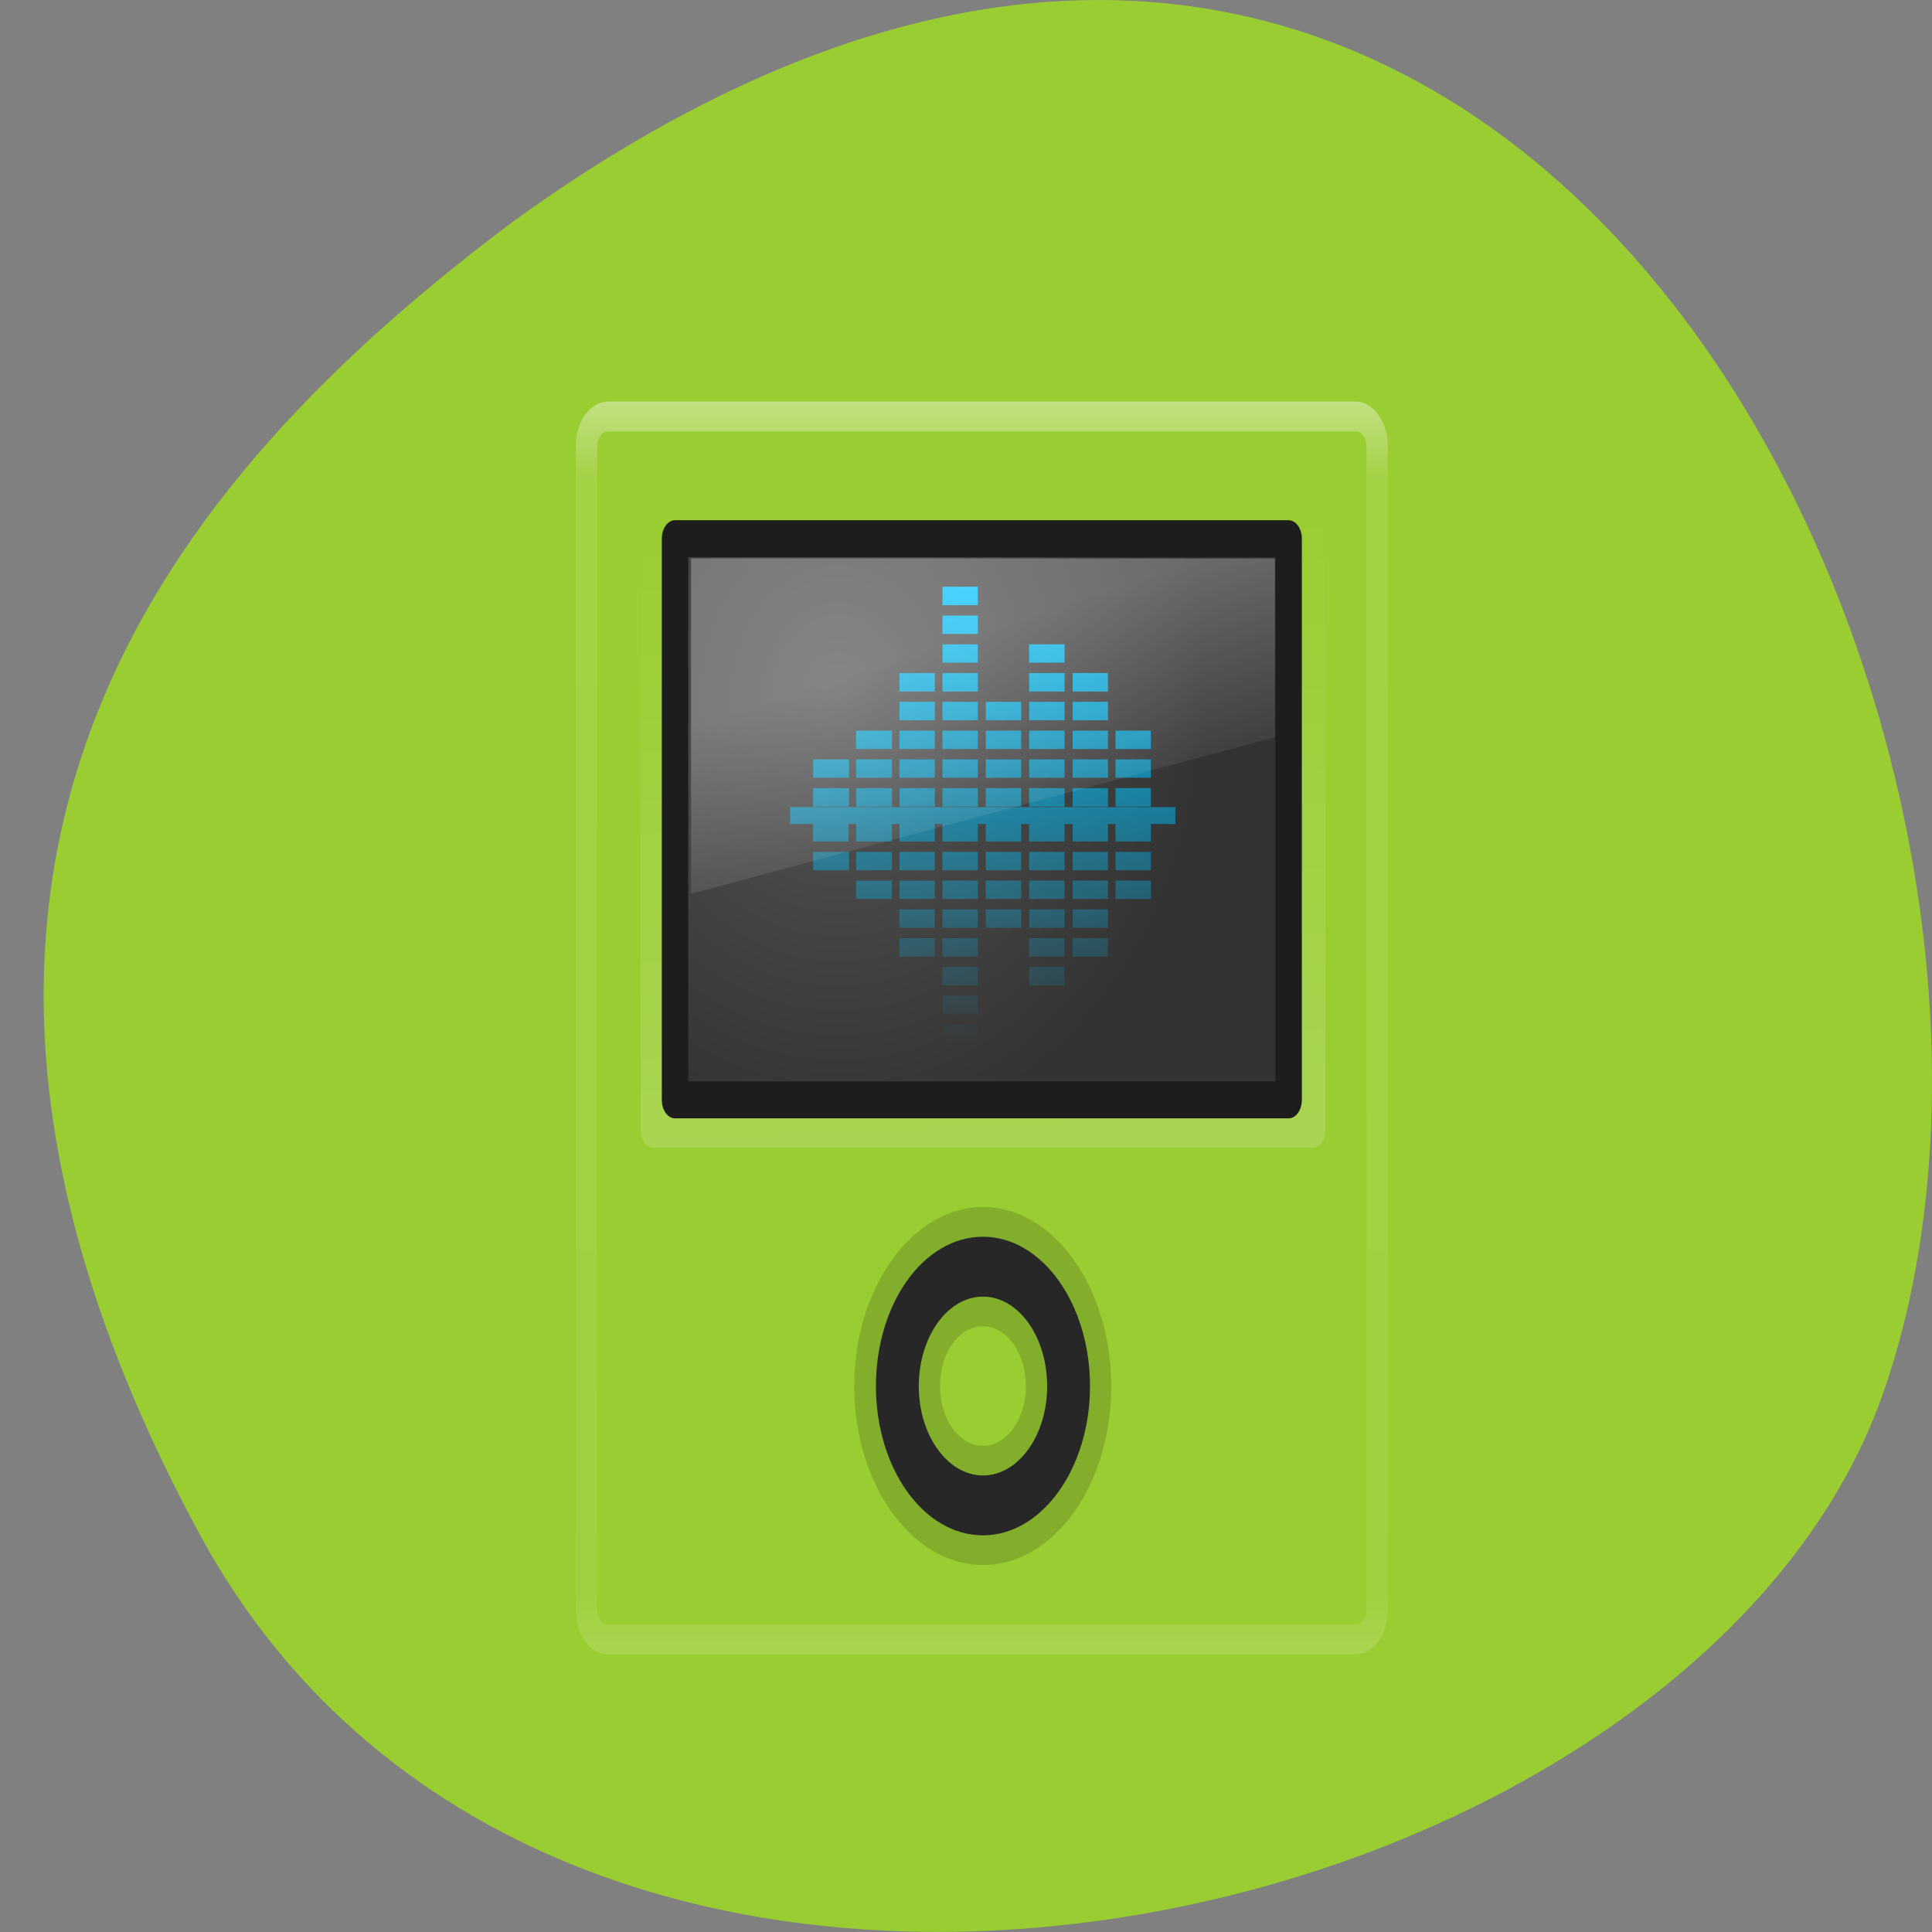 
<svg xmlns="http://www.w3.org/2000/svg" xmlns:xlink="http://www.w3.org/1999/xlink" width="16px" height="16px" viewBox="0 0 16 16" version="1.1">
<rect x="0" y="0" width="16" height="16" fill="#808080" stroke="none"/>
<defs>
<linearGradient id="linear0" gradientUnits="userSpaceOnUse" x1="0" y1="5" x2="0" y2="43" gradientTransform="matrix(1,0,0,1.108,-0,-3.595)">
<stop offset="0" style="stop-color:rgb(100%,100%,100%);stop-opacity:0.4;"/>
<stop offset="0.063" style="stop-color:rgb(100%,100%,100%);stop-opacity:0.094;"/>
<stop offset="0.951" style="stop-color:rgb(100%,100%,100%);stop-opacity:0.063;"/>
<stop offset="1" style="stop-color:rgb(100%,100%,100%);stop-opacity:0.157;"/>
</linearGradient>
<linearGradient id="linear1" gradientUnits="userSpaceOnUse" x1="24.756" y1="26.512" x2="24.1" y2="5.924" gradientTransform="matrix(0.177,0,0,0.247,3.884,2.833)">
<stop offset="0" style="stop-color:rgb(100%,100%,100%);stop-opacity:0.149;"/>
<stop offset="1" style="stop-color:rgb(100%,100%,100%);stop-opacity:0;"/>
</linearGradient>
<radialGradient id="radial0" gradientUnits="userSpaceOnUse" cx="19.06" cy="8.418" fx="19.06" fy="8.418" r="11" gradientTransform="matrix(1.563,0,0,1.359,-12.52,0.394)">
<stop offset="0" style="stop-color:rgb(34.118%,34.118%,34.118%);stop-opacity:1;"/>
<stop offset="1" style="stop-color:rgb(20%,20%,20%);stop-opacity:1;"/>
</radialGradient>
<linearGradient id="linear2" gradientUnits="userSpaceOnUse" x1="29.999" y1="4.348" x2="31.31" y2="59.989" gradientTransform="matrix(0.049,0,0,0.068,6.544,4.553)">
<stop offset="0" style="stop-color:rgb(0%,76.471%,100%);stop-opacity:1;"/>
<stop offset="1" style="stop-color:rgb(0%,76.471%,100%);stop-opacity:0;"/>
</linearGradient>
<linearGradient id="linear3" gradientUnits="userSpaceOnUse" x1="29.999" y1="4.348" x2="31.31" y2="59.989" gradientTransform="matrix(0.049,0,0,0.068,6.544,4.553)">
<stop offset="0" style="stop-color:rgb(0%,76.471%,100%);stop-opacity:1;"/>
<stop offset="1" style="stop-color:rgb(0%,76.471%,100%);stop-opacity:0;"/>
</linearGradient>
<linearGradient id="linear4" gradientUnits="userSpaceOnUse" x1="29.999" y1="4.348" x2="31.31" y2="59.989" gradientTransform="matrix(0.049,0,0,0.068,6.544,4.553)">
<stop offset="0" style="stop-color:rgb(0%,76.471%,100%);stop-opacity:1;"/>
<stop offset="1" style="stop-color:rgb(0%,76.471%,100%);stop-opacity:0;"/>
</linearGradient>
<linearGradient id="linear5" gradientUnits="userSpaceOnUse" x1="29.999" y1="4.348" x2="31.31" y2="59.989" gradientTransform="matrix(0.049,0,0,0.068,6.544,4.553)">
<stop offset="0" style="stop-color:rgb(0%,76.471%,100%);stop-opacity:1;"/>
<stop offset="1" style="stop-color:rgb(0%,76.471%,100%);stop-opacity:0;"/>
</linearGradient>
<linearGradient id="linear6" gradientUnits="userSpaceOnUse" x1="29.999" y1="4.348" x2="31.31" y2="59.989" gradientTransform="matrix(0.049,0,0,0.068,6.544,4.553)">
<stop offset="0" style="stop-color:rgb(0%,76.471%,100%);stop-opacity:1;"/>
<stop offset="1" style="stop-color:rgb(0%,76.471%,100%);stop-opacity:0;"/>
</linearGradient>
<linearGradient id="linear7" gradientUnits="userSpaceOnUse" x1="29.999" y1="4.348" x2="31.31" y2="59.989" gradientTransform="matrix(0.049,0,0,0.068,6.544,4.553)">
<stop offset="0" style="stop-color:rgb(0%,76.471%,100%);stop-opacity:1;"/>
<stop offset="1" style="stop-color:rgb(0%,76.471%,100%);stop-opacity:0;"/>
</linearGradient>
<linearGradient id="linear8" gradientUnits="userSpaceOnUse" x1="29.999" y1="4.348" x2="31.31" y2="59.989" gradientTransform="matrix(0.049,0,0,0.068,6.544,4.553)">
<stop offset="0" style="stop-color:rgb(0%,76.471%,100%);stop-opacity:1;"/>
<stop offset="1" style="stop-color:rgb(0%,76.471%,100%);stop-opacity:0;"/>
</linearGradient>
<linearGradient id="linear9" gradientUnits="userSpaceOnUse" x1="29.999" y1="4.348" x2="31.31" y2="59.989" gradientTransform="matrix(0.049,0,0,0.068,6.544,4.553)">
<stop offset="0" style="stop-color:rgb(0%,76.471%,100%);stop-opacity:1;"/>
<stop offset="1" style="stop-color:rgb(0%,76.471%,100%);stop-opacity:0;"/>
</linearGradient>
<linearGradient id="linear10" gradientUnits="userSpaceOnUse" x1="29.999" y1="4.348" x2="31.31" y2="59.989" gradientTransform="matrix(0.049,0,0,0.068,6.544,4.553)">
<stop offset="0" style="stop-color:rgb(0%,76.471%,100%);stop-opacity:1;"/>
<stop offset="1" style="stop-color:rgb(0%,76.471%,100%);stop-opacity:0;"/>
</linearGradient>
<linearGradient id="linear11" gradientUnits="userSpaceOnUse" x1="29.999" y1="4.348" x2="31.31" y2="59.989" gradientTransform="matrix(0.049,0,0,0.068,6.544,4.553)">
<stop offset="0" style="stop-color:rgb(0%,76.471%,100%);stop-opacity:1;"/>
<stop offset="1" style="stop-color:rgb(0%,76.471%,100%);stop-opacity:0;"/>
</linearGradient>
<linearGradient id="linear12" gradientUnits="userSpaceOnUse" x1="29.999" y1="4.348" x2="31.31" y2="59.989" gradientTransform="matrix(0.049,0,0,0.068,6.544,4.553)">
<stop offset="0" style="stop-color:rgb(0%,76.471%,100%);stop-opacity:1;"/>
<stop offset="1" style="stop-color:rgb(0%,76.471%,100%);stop-opacity:0;"/>
</linearGradient>
<linearGradient id="linear13" gradientUnits="userSpaceOnUse" x1="29.999" y1="4.348" x2="31.31" y2="59.989" gradientTransform="matrix(0.049,0,0,0.068,6.544,4.553)">
<stop offset="0" style="stop-color:rgb(0%,76.471%,100%);stop-opacity:1;"/>
<stop offset="1" style="stop-color:rgb(0%,76.471%,100%);stop-opacity:0;"/>
</linearGradient>
<linearGradient id="linear14" gradientUnits="userSpaceOnUse" x1="29.999" y1="4.348" x2="31.31" y2="59.989" gradientTransform="matrix(0.049,0,0,0.068,6.544,4.553)">
<stop offset="0" style="stop-color:rgb(0%,76.471%,100%);stop-opacity:1;"/>
<stop offset="1" style="stop-color:rgb(0%,76.471%,100%);stop-opacity:0;"/>
</linearGradient>
<linearGradient id="linear15" gradientUnits="userSpaceOnUse" x1="29.999" y1="4.348" x2="31.31" y2="59.989" gradientTransform="matrix(0.049,0,0,0.068,6.544,4.553)">
<stop offset="0" style="stop-color:rgb(0%,76.471%,100%);stop-opacity:1;"/>
<stop offset="1" style="stop-color:rgb(0%,76.471%,100%);stop-opacity:0;"/>
</linearGradient>
<linearGradient id="linear16" gradientUnits="userSpaceOnUse" x1="29.999" y1="4.348" x2="31.31" y2="59.989" gradientTransform="matrix(0.049,0,0,0.068,6.544,4.553)">
<stop offset="0" style="stop-color:rgb(0%,76.471%,100%);stop-opacity:1;"/>
<stop offset="1" style="stop-color:rgb(0%,76.471%,100%);stop-opacity:0;"/>
</linearGradient>
<linearGradient id="linear17" gradientUnits="userSpaceOnUse" x1="29.999" y1="4.348" x2="31.31" y2="59.989" gradientTransform="matrix(0.049,0,0,0.068,6.544,4.553)">
<stop offset="0" style="stop-color:rgb(0%,76.471%,100%);stop-opacity:1;"/>
<stop offset="1" style="stop-color:rgb(0%,76.471%,100%);stop-opacity:0;"/>
</linearGradient>
<linearGradient id="linear18" gradientUnits="userSpaceOnUse" x1="29.999" y1="4.348" x2="31.31" y2="59.989" gradientTransform="matrix(0.049,0,0,0.068,6.544,4.553)">
<stop offset="0" style="stop-color:rgb(0%,76.471%,100%);stop-opacity:1;"/>
<stop offset="1" style="stop-color:rgb(0%,76.471%,100%);stop-opacity:0;"/>
</linearGradient>
<linearGradient id="linear19" gradientUnits="userSpaceOnUse" x1="29.999" y1="4.348" x2="31.31" y2="59.989" gradientTransform="matrix(0.049,0,0,0.068,6.544,4.553)">
<stop offset="0" style="stop-color:rgb(0%,76.471%,100%);stop-opacity:1;"/>
<stop offset="1" style="stop-color:rgb(0%,76.471%,100%);stop-opacity:0;"/>
</linearGradient>
<linearGradient id="linear20" gradientUnits="userSpaceOnUse" x1="29.999" y1="4.348" x2="31.31" y2="59.989" gradientTransform="matrix(0.049,0,0,0.068,6.544,4.553)">
<stop offset="0" style="stop-color:rgb(0%,76.471%,100%);stop-opacity:1;"/>
<stop offset="1" style="stop-color:rgb(0%,76.471%,100%);stop-opacity:0;"/>
</linearGradient>
<linearGradient id="linear21" gradientUnits="userSpaceOnUse" x1="29.999" y1="4.348" x2="31.31" y2="59.989" gradientTransform="matrix(0.049,0,0,0.068,6.544,4.553)">
<stop offset="0" style="stop-color:rgb(0%,76.471%,100%);stop-opacity:1;"/>
<stop offset="1" style="stop-color:rgb(0%,76.471%,100%);stop-opacity:0;"/>
</linearGradient>
<linearGradient id="linear22" gradientUnits="userSpaceOnUse" x1="29.999" y1="4.348" x2="31.31" y2="59.989" gradientTransform="matrix(0.049,0,0,0.068,6.544,4.553)">
<stop offset="0" style="stop-color:rgb(0%,76.471%,100%);stop-opacity:1;"/>
<stop offset="1" style="stop-color:rgb(0%,76.471%,100%);stop-opacity:0;"/>
</linearGradient>
<linearGradient id="linear23" gradientUnits="userSpaceOnUse" x1="29.999" y1="4.348" x2="31.31" y2="59.989" gradientTransform="matrix(0.049,0,0,0.068,6.544,4.553)">
<stop offset="0" style="stop-color:rgb(0%,76.471%,100%);stop-opacity:1;"/>
<stop offset="1" style="stop-color:rgb(0%,76.471%,100%);stop-opacity:0;"/>
</linearGradient>
<linearGradient id="linear24" gradientUnits="userSpaceOnUse" x1="29.999" y1="4.348" x2="31.31" y2="59.989" gradientTransform="matrix(0.049,0,0,0.068,6.544,4.553)">
<stop offset="0" style="stop-color:rgb(0%,76.471%,100%);stop-opacity:1;"/>
<stop offset="1" style="stop-color:rgb(0%,76.471%,100%);stop-opacity:0;"/>
</linearGradient>
<linearGradient id="linear25" gradientUnits="userSpaceOnUse" x1="29.999" y1="4.348" x2="31.31" y2="59.989" gradientTransform="matrix(0.049,0,0,0.068,6.544,4.553)">
<stop offset="0" style="stop-color:rgb(0%,76.471%,100%);stop-opacity:1;"/>
<stop offset="1" style="stop-color:rgb(0%,76.471%,100%);stop-opacity:0;"/>
</linearGradient>
<linearGradient id="linear26" gradientUnits="userSpaceOnUse" x1="29.999" y1="4.348" x2="31.31" y2="59.989" gradientTransform="matrix(0.049,0,0,0.068,6.544,4.553)">
<stop offset="0" style="stop-color:rgb(0%,76.471%,100%);stop-opacity:1;"/>
<stop offset="1" style="stop-color:rgb(0%,76.471%,100%);stop-opacity:0;"/>
</linearGradient>
<linearGradient id="linear27" gradientUnits="userSpaceOnUse" x1="29.999" y1="4.348" x2="31.31" y2="59.989" gradientTransform="matrix(0.049,0,0,0.068,6.544,4.553)">
<stop offset="0" style="stop-color:rgb(0%,76.471%,100%);stop-opacity:1;"/>
<stop offset="1" style="stop-color:rgb(0%,76.471%,100%);stop-opacity:0;"/>
</linearGradient>
<linearGradient id="linear28" gradientUnits="userSpaceOnUse" x1="29.999" y1="4.348" x2="31.31" y2="59.989" gradientTransform="matrix(0.049,0,0,0.068,6.544,4.553)">
<stop offset="0" style="stop-color:rgb(0%,76.471%,100%);stop-opacity:1;"/>
<stop offset="1" style="stop-color:rgb(0%,76.471%,100%);stop-opacity:0;"/>
</linearGradient>
<linearGradient id="linear29" gradientUnits="userSpaceOnUse" x1="29.999" y1="4.348" x2="31.31" y2="59.989" gradientTransform="matrix(0.049,0,0,0.068,6.544,4.553)">
<stop offset="0" style="stop-color:rgb(0%,76.471%,100%);stop-opacity:1;"/>
<stop offset="1" style="stop-color:rgb(0%,76.471%,100%);stop-opacity:0;"/>
</linearGradient>
<linearGradient id="linear30" gradientUnits="userSpaceOnUse" x1="29.999" y1="4.348" x2="31.31" y2="59.989" gradientTransform="matrix(0.049,0,0,0.068,6.544,4.553)">
<stop offset="0" style="stop-color:rgb(0%,76.471%,100%);stop-opacity:1;"/>
<stop offset="1" style="stop-color:rgb(0%,76.471%,100%);stop-opacity:0;"/>
</linearGradient>
<linearGradient id="linear31" gradientUnits="userSpaceOnUse" x1="29.999" y1="4.348" x2="31.31" y2="59.989" gradientTransform="matrix(0.049,0,0,0.068,6.544,4.553)">
<stop offset="0" style="stop-color:rgb(0%,76.471%,100%);stop-opacity:1;"/>
<stop offset="1" style="stop-color:rgb(0%,76.471%,100%);stop-opacity:0;"/>
</linearGradient>
<linearGradient id="linear32" gradientUnits="userSpaceOnUse" x1="29.999" y1="4.348" x2="31.31" y2="59.989" gradientTransform="matrix(0.049,0,0,0.068,6.544,4.553)">
<stop offset="0" style="stop-color:rgb(0%,76.471%,100%);stop-opacity:1;"/>
<stop offset="1" style="stop-color:rgb(0%,76.471%,100%);stop-opacity:0;"/>
</linearGradient>
<linearGradient id="linear33" gradientUnits="userSpaceOnUse" x1="29.999" y1="4.348" x2="31.31" y2="59.989" gradientTransform="matrix(0.049,0,0,0.068,6.544,4.553)">
<stop offset="0" style="stop-color:rgb(0%,76.471%,100%);stop-opacity:1;"/>
<stop offset="1" style="stop-color:rgb(0%,76.471%,100%);stop-opacity:0;"/>
</linearGradient>
<linearGradient id="linear34" gradientUnits="userSpaceOnUse" x1="29.999" y1="4.348" x2="31.31" y2="59.989" gradientTransform="matrix(0.049,0,0,0.068,6.544,4.553)">
<stop offset="0" style="stop-color:rgb(0%,76.471%,100%);stop-opacity:1;"/>
<stop offset="1" style="stop-color:rgb(0%,76.471%,100%);stop-opacity:0;"/>
</linearGradient>
<linearGradient id="linear35" gradientUnits="userSpaceOnUse" x1="29.999" y1="4.348" x2="31.31" y2="59.989" gradientTransform="matrix(0.049,0,0,0.068,6.544,4.553)">
<stop offset="0" style="stop-color:rgb(0%,76.471%,100%);stop-opacity:1;"/>
<stop offset="1" style="stop-color:rgb(0%,76.471%,100%);stop-opacity:0;"/>
</linearGradient>
<linearGradient id="linear36" gradientUnits="userSpaceOnUse" x1="29.999" y1="4.348" x2="31.31" y2="59.989" gradientTransform="matrix(0.049,0,0,0.068,6.544,4.553)">
<stop offset="0" style="stop-color:rgb(0%,76.471%,100%);stop-opacity:1;"/>
<stop offset="1" style="stop-color:rgb(0%,76.471%,100%);stop-opacity:0;"/>
</linearGradient>
<linearGradient id="linear37" gradientUnits="userSpaceOnUse" x1="29.999" y1="4.348" x2="31.31" y2="59.989" gradientTransform="matrix(0.049,0,0,0.068,6.544,4.553)">
<stop offset="0" style="stop-color:rgb(0%,76.471%,100%);stop-opacity:1;"/>
<stop offset="1" style="stop-color:rgb(0%,76.471%,100%);stop-opacity:0;"/>
</linearGradient>
<linearGradient id="linear38" gradientUnits="userSpaceOnUse" x1="29.999" y1="4.348" x2="31.31" y2="59.989" gradientTransform="matrix(0.049,0,0,0.068,6.544,4.553)">
<stop offset="0" style="stop-color:rgb(0%,76.471%,100%);stop-opacity:1;"/>
<stop offset="1" style="stop-color:rgb(0%,76.471%,100%);stop-opacity:0;"/>
</linearGradient>
<linearGradient id="linear39" gradientUnits="userSpaceOnUse" x1="29.999" y1="4.348" x2="31.31" y2="59.989" gradientTransform="matrix(0.049,0,0,0.068,6.544,4.553)">
<stop offset="0" style="stop-color:rgb(0%,76.471%,100%);stop-opacity:1;"/>
<stop offset="1" style="stop-color:rgb(0%,76.471%,100%);stop-opacity:0;"/>
</linearGradient>
<linearGradient id="linear40" gradientUnits="userSpaceOnUse" x1="29.999" y1="4.348" x2="31.31" y2="59.989" gradientTransform="matrix(0.049,0,0,0.068,6.544,4.553)">
<stop offset="0" style="stop-color:rgb(0%,76.471%,100%);stop-opacity:1;"/>
<stop offset="1" style="stop-color:rgb(0%,76.471%,100%);stop-opacity:0;"/>
</linearGradient>
<linearGradient id="linear41" gradientUnits="userSpaceOnUse" x1="29.999" y1="4.348" x2="31.31" y2="59.989" gradientTransform="matrix(0.049,0,0,0.068,6.544,4.553)">
<stop offset="0" style="stop-color:rgb(0%,76.471%,100%);stop-opacity:1;"/>
<stop offset="1" style="stop-color:rgb(0%,76.471%,100%);stop-opacity:0;"/>
</linearGradient>
<linearGradient id="linear42" gradientUnits="userSpaceOnUse" x1="29.999" y1="4.348" x2="31.31" y2="59.989" gradientTransform="matrix(0.049,0,0,0.068,6.544,4.553)">
<stop offset="0" style="stop-color:rgb(0%,76.471%,100%);stop-opacity:1;"/>
<stop offset="1" style="stop-color:rgb(0%,76.471%,100%);stop-opacity:0;"/>
</linearGradient>
<linearGradient id="linear43" gradientUnits="userSpaceOnUse" x1="29.999" y1="4.348" x2="31.31" y2="59.989" gradientTransform="matrix(0.049,0,0,0.068,6.544,4.553)">
<stop offset="0" style="stop-color:rgb(0%,76.471%,100%);stop-opacity:1;"/>
<stop offset="1" style="stop-color:rgb(0%,76.471%,100%);stop-opacity:0;"/>
</linearGradient>
<linearGradient id="linear44" gradientUnits="userSpaceOnUse" x1="29.999" y1="4.348" x2="31.31" y2="59.989" gradientTransform="matrix(0.049,0,0,0.068,6.544,4.553)">
<stop offset="0" style="stop-color:rgb(0%,76.471%,100%);stop-opacity:1;"/>
<stop offset="1" style="stop-color:rgb(0%,76.471%,100%);stop-opacity:0;"/>
</linearGradient>
<linearGradient id="linear45" gradientUnits="userSpaceOnUse" x1="29.999" y1="4.348" x2="31.31" y2="59.989" gradientTransform="matrix(0.049,0,0,0.068,6.544,4.553)">
<stop offset="0" style="stop-color:rgb(0%,76.471%,100%);stop-opacity:1;"/>
<stop offset="1" style="stop-color:rgb(0%,76.471%,100%);stop-opacity:0;"/>
</linearGradient>
<linearGradient id="linear46" gradientUnits="userSpaceOnUse" x1="29.999" y1="4.348" x2="31.31" y2="59.989" gradientTransform="matrix(0.049,0,0,0.068,6.544,4.553)">
<stop offset="0" style="stop-color:rgb(0%,76.471%,100%);stop-opacity:1;"/>
<stop offset="1" style="stop-color:rgb(0%,76.471%,100%);stop-opacity:0;"/>
</linearGradient>
<linearGradient id="linear47" gradientUnits="userSpaceOnUse" x1="29.999" y1="4.348" x2="31.31" y2="59.989" gradientTransform="matrix(0.049,0,0,0.068,6.544,4.553)">
<stop offset="0" style="stop-color:rgb(0%,76.471%,100%);stop-opacity:1;"/>
<stop offset="1" style="stop-color:rgb(0%,76.471%,100%);stop-opacity:0;"/>
</linearGradient>
<linearGradient id="linear48" gradientUnits="userSpaceOnUse" x1="29.999" y1="4.348" x2="31.31" y2="59.989" gradientTransform="matrix(0.049,0,0,0.068,6.544,4.553)">
<stop offset="0" style="stop-color:rgb(0%,76.471%,100%);stop-opacity:1;"/>
<stop offset="1" style="stop-color:rgb(0%,76.471%,100%);stop-opacity:0;"/>
</linearGradient>
<linearGradient id="linear49" gradientUnits="userSpaceOnUse" x1="29.999" y1="4.348" x2="31.31" y2="59.989" gradientTransform="matrix(0.049,0,0,0.068,6.544,4.553)">
<stop offset="0" style="stop-color:rgb(0%,76.471%,100%);stop-opacity:1;"/>
<stop offset="1" style="stop-color:rgb(0%,76.471%,100%);stop-opacity:0;"/>
</linearGradient>
<linearGradient id="linear50" gradientUnits="userSpaceOnUse" x1="29.999" y1="4.348" x2="31.31" y2="59.989" gradientTransform="matrix(0.049,0,0,0.068,6.544,4.553)">
<stop offset="0" style="stop-color:rgb(0%,76.471%,100%);stop-opacity:1;"/>
<stop offset="1" style="stop-color:rgb(0%,76.471%,100%);stop-opacity:0;"/>
</linearGradient>
<linearGradient id="linear51" gradientUnits="userSpaceOnUse" x1="29.999" y1="4.348" x2="31.31" y2="59.989" gradientTransform="matrix(0.049,0,0,0.068,6.544,4.553)">
<stop offset="0" style="stop-color:rgb(0%,76.471%,100%);stop-opacity:1;"/>
<stop offset="1" style="stop-color:rgb(0%,76.471%,100%);stop-opacity:0;"/>
</linearGradient>
<linearGradient id="linear52" gradientUnits="userSpaceOnUse" x1="29.999" y1="4.348" x2="31.31" y2="59.989" gradientTransform="matrix(0.049,0,0,0.068,6.544,4.553)">
<stop offset="0" style="stop-color:rgb(0%,76.471%,100%);stop-opacity:1;"/>
<stop offset="1" style="stop-color:rgb(0%,76.471%,100%);stop-opacity:0;"/>
</linearGradient>
<linearGradient id="linear53" gradientUnits="userSpaceOnUse" x1="29.999" y1="4.348" x2="31.31" y2="59.989" gradientTransform="matrix(0.049,0,0,0.068,6.544,4.553)">
<stop offset="0" style="stop-color:rgb(0%,76.471%,100%);stop-opacity:1;"/>
<stop offset="1" style="stop-color:rgb(0%,76.471%,100%);stop-opacity:0;"/>
</linearGradient>
<linearGradient id="linear54" gradientUnits="userSpaceOnUse" x1="29.999" y1="4.348" x2="31.31" y2="59.989" gradientTransform="matrix(0.049,0,0,0.068,6.544,4.553)">
<stop offset="0" style="stop-color:rgb(0%,76.471%,100%);stop-opacity:1;"/>
<stop offset="1" style="stop-color:rgb(0%,76.471%,100%);stop-opacity:0;"/>
</linearGradient>
<linearGradient id="linear55" gradientUnits="userSpaceOnUse" x1="29.999" y1="4.348" x2="31.31" y2="59.989" gradientTransform="matrix(0.049,0,0,0.068,6.544,4.553)">
<stop offset="0" style="stop-color:rgb(0%,76.471%,100%);stop-opacity:1;"/>
<stop offset="1" style="stop-color:rgb(0%,76.471%,100%);stop-opacity:0;"/>
</linearGradient>
<linearGradient id="linear56" gradientUnits="userSpaceOnUse" x1="29.999" y1="4.348" x2="31.31" y2="59.989" gradientTransform="matrix(0.049,0,0,0.068,6.544,4.553)">
<stop offset="0" style="stop-color:rgb(0%,76.471%,100%);stop-opacity:1;"/>
<stop offset="1" style="stop-color:rgb(0%,76.471%,100%);stop-opacity:0;"/>
</linearGradient>
<linearGradient id="linear57" gradientUnits="userSpaceOnUse" x1="29.999" y1="4.348" x2="31.31" y2="59.989" gradientTransform="matrix(0.049,0,0,0.068,6.544,4.553)">
<stop offset="0" style="stop-color:rgb(0%,76.471%,100%);stop-opacity:1;"/>
<stop offset="1" style="stop-color:rgb(0%,76.471%,100%);stop-opacity:0;"/>
</linearGradient>
<linearGradient id="linear58" gradientUnits="userSpaceOnUse" x1="29.999" y1="4.348" x2="31.31" y2="59.989" gradientTransform="matrix(0.049,0,0,0.068,6.544,4.553)">
<stop offset="0" style="stop-color:rgb(0%,76.471%,100%);stop-opacity:1;"/>
<stop offset="1" style="stop-color:rgb(0%,76.471%,100%);stop-opacity:0;"/>
</linearGradient>
<linearGradient id="linear59" gradientUnits="userSpaceOnUse" x1="29.999" y1="4.348" x2="31.31" y2="59.989" gradientTransform="matrix(0.049,0,0,0.068,6.544,4.553)">
<stop offset="0" style="stop-color:rgb(0%,76.471%,100%);stop-opacity:1;"/>
<stop offset="1" style="stop-color:rgb(0%,76.471%,100%);stop-opacity:0;"/>
</linearGradient>
<linearGradient id="linear60" gradientUnits="userSpaceOnUse" x1="29.999" y1="4.348" x2="31.31" y2="59.989" gradientTransform="matrix(0.049,0,0,0.068,6.544,4.553)">
<stop offset="0" style="stop-color:rgb(0%,76.471%,100%);stop-opacity:1;"/>
<stop offset="1" style="stop-color:rgb(0%,76.471%,100%);stop-opacity:0;"/>
</linearGradient>
<linearGradient id="linear61" gradientUnits="userSpaceOnUse" x1="29.999" y1="4.348" x2="31.31" y2="59.989" gradientTransform="matrix(0.049,0,0,0.068,6.544,4.553)">
<stop offset="0" style="stop-color:rgb(0%,76.471%,100%);stop-opacity:1;"/>
<stop offset="1" style="stop-color:rgb(0%,76.471%,100%);stop-opacity:0;"/>
</linearGradient>
<linearGradient id="linear62" gradientUnits="userSpaceOnUse" x1="29.999" y1="4.348" x2="31.31" y2="59.989" gradientTransform="matrix(0.049,0,0,0.068,6.544,4.553)">
<stop offset="0" style="stop-color:rgb(0%,76.471%,100%);stop-opacity:1;"/>
<stop offset="1" style="stop-color:rgb(0%,76.471%,100%);stop-opacity:0;"/>
</linearGradient>
<linearGradient id="linear63" gradientUnits="userSpaceOnUse" x1="29.999" y1="4.348" x2="31.31" y2="59.989" gradientTransform="matrix(0.049,0,0,0.068,6.544,4.553)">
<stop offset="0" style="stop-color:rgb(0%,76.471%,100%);stop-opacity:1;"/>
<stop offset="1" style="stop-color:rgb(0%,76.471%,100%);stop-opacity:0;"/>
</linearGradient>
<linearGradient id="linear64" gradientUnits="userSpaceOnUse" x1="29.999" y1="4.348" x2="31.31" y2="59.989" gradientTransform="matrix(0.049,0,0,0.068,6.544,4.553)">
<stop offset="0" style="stop-color:rgb(0%,76.471%,100%);stop-opacity:1;"/>
<stop offset="1" style="stop-color:rgb(0%,76.471%,100%);stop-opacity:0;"/>
</linearGradient>
<linearGradient id="linear65" gradientUnits="userSpaceOnUse" x1="29.999" y1="4.348" x2="31.31" y2="59.989" gradientTransform="matrix(0.049,0,0,0.068,6.544,4.553)">
<stop offset="0" style="stop-color:rgb(0%,76.471%,100%);stop-opacity:1;"/>
<stop offset="1" style="stop-color:rgb(0%,76.471%,100%);stop-opacity:0;"/>
</linearGradient>
<linearGradient id="linear66" gradientUnits="userSpaceOnUse" x1="29.999" y1="4.348" x2="31.31" y2="59.989" gradientTransform="matrix(0.049,0,0,0.068,6.544,4.553)">
<stop offset="0" style="stop-color:rgb(0%,76.471%,100%);stop-opacity:1;"/>
<stop offset="1" style="stop-color:rgb(0%,76.471%,100%);stop-opacity:0;"/>
</linearGradient>
<linearGradient id="linear67" gradientUnits="userSpaceOnUse" x1="12.938" y1="8.438" x2="15.25" y2="19.813" gradientTransform="matrix(0.115,0,0,0.185,5.377,4.068)">
<stop offset="0" style="stop-color:rgb(100%,100%,100%);stop-opacity:0.275;"/>
<stop offset="1" style="stop-color:rgb(100%,100%,100%);stop-opacity:0;"/>
</linearGradient>
</defs>
<g id="surface1">
<path style=" stroke:none;fill-rule:nonzero;fill:rgb(60.392%,80.392%,19.608%);fill-opacity:1;" d="M 1.652 12.703 C 4.645 18.234 14.012 16.086 15.598 11.531 C 17.484 6.105 12.57 -4.199 4.242 1.84 C 1.438 3.945 -1.34 7.172 1.652 12.703 Z M 1.652 12.703 "/>
<path style="fill:none;stroke-width:1;stroke-linecap:round;stroke-linejoin:round;stroke:url(#linear0);stroke-miterlimit:4;" d="M 6.49 2.496 L 41.498 2.496 C 42.049 2.496 42.49 2.955 42.49 3.492 L 42.49 42.5 C 42.49 43.053 42.049 43.496 41.498 43.496 L 6.49 43.496 C 5.94 43.496 5.499 43.053 5.499 42.5 L 5.499 3.492 C 5.499 2.955 5.94 2.496 6.49 2.496 Z M 6.49 2.496 " transform="matrix(0.177,0,0,0.247,3.884,2.833)"/>
<path style=" stroke:none;fill-rule:nonzero;fill:rgb(0%,0%,0%);fill-opacity:0.149;" d="M 8.141 9.996 C 7.555 9.996 7.074 10.664 7.074 11.48 C 7.074 12.297 7.555 12.961 8.141 12.961 C 8.727 12.961 9.203 12.297 9.203 11.48 C 9.203 10.664 8.727 9.996 8.141 9.996 Z M 8.141 10.492 C 8.535 10.492 8.848 10.93 8.848 11.48 C 8.848 12.027 8.535 12.469 8.141 12.469 C 7.746 12.469 7.43 12.027 7.43 11.48 C 7.43 10.93 7.746 10.492 8.141 10.492 Z M 8.141 10.492 C 7.75 10.492 7.43 10.938 7.43 11.48 C 7.43 12.023 7.75 12.469 8.141 12.469 C 8.527 12.469 8.848 12.023 8.848 11.48 C 8.848 10.938 8.527 10.492 8.141 10.492 Z M 8.141 10.984 C 8.336 10.984 8.496 11.203 8.496 11.48 C 8.496 11.754 8.336 11.973 8.141 11.973 C 7.941 11.973 7.785 11.754 7.785 11.48 C 7.785 11.203 7.941 10.984 8.141 10.984 Z M 8.141 10.984 "/>
<path style=" stroke:none;fill-rule:evenodd;fill:url(#linear1);" d="M 5.41 4.316 L 10.871 4.316 C 10.93 4.316 10.977 4.383 10.977 4.465 L 10.977 9.355 C 10.977 9.438 10.93 9.504 10.871 9.504 L 5.41 9.504 C 5.352 9.504 5.305 9.438 5.305 9.355 L 5.305 4.465 C 5.305 4.383 5.352 4.316 5.41 4.316 Z M 5.41 4.316 "/>
<path style="fill-rule:evenodd;fill:url(#radial0);stroke-width:1.239;stroke-linecap:round;stroke-linejoin:round;stroke:rgb(11.373%,11.373%,11.373%);stroke-opacity:1;stroke-miterlimit:3.429;" d="M 9.641 6.592 L 38.348 6.592 L 38.348 25.408 L 9.641 25.408 Z M 9.641 6.592 " transform="matrix(0.177,0,0,0.247,3.884,2.833)"/>
<path style=" stroke:none;fill-rule:nonzero;fill:url(#linear2);" d="M 8.523 5.336 L 8.816 5.336 L 8.816 5.488 L 8.523 5.488 Z M 8.523 5.336 "/>
<path style=" stroke:none;fill-rule:nonzero;fill:url(#linear3);" d="M 8.523 5.574 L 8.816 5.574 L 8.816 5.727 L 8.523 5.727 Z M 8.523 5.574 "/>
<path style=" stroke:none;fill-rule:nonzero;fill:url(#linear4);" d="M 8.523 5.812 L 8.816 5.812 L 8.816 5.965 L 8.523 5.965 Z M 8.523 5.812 "/>
<path style=" stroke:none;fill-rule:nonzero;fill:url(#linear5);" d="M 8.523 6.051 L 8.816 6.051 L 8.816 6.203 L 8.523 6.203 Z M 8.523 6.051 "/>
<path style=" stroke:none;fill-rule:nonzero;fill:url(#linear6);" d="M 8.523 6.289 L 8.816 6.289 L 8.816 6.441 L 8.523 6.441 Z M 8.523 6.289 "/>
<path style=" stroke:none;fill-rule:nonzero;fill:url(#linear7);" d="M 8.523 6.527 L 8.816 6.527 L 8.816 6.68 L 8.523 6.68 Z M 8.523 6.527 "/>
<path style=" stroke:none;fill-rule:nonzero;fill:url(#linear8);" d="M 8.883 5.574 L 9.176 5.574 L 9.176 5.727 L 8.883 5.727 Z M 8.883 5.574 "/>
<path style=" stroke:none;fill-rule:nonzero;fill:url(#linear9);" d="M 8.883 5.812 L 9.176 5.812 L 9.176 5.965 L 8.883 5.965 Z M 8.883 5.812 "/>
<path style=" stroke:none;fill-rule:nonzero;fill:url(#linear10);" d="M 8.883 6.051 L 9.176 6.051 L 9.176 6.203 L 8.883 6.203 Z M 8.883 6.051 "/>
<path style=" stroke:none;fill-rule:nonzero;fill:url(#linear11);" d="M 8.883 6.289 L 9.176 6.289 L 9.176 6.441 L 8.883 6.441 Z M 8.883 6.289 "/>
<path style=" stroke:none;fill-rule:nonzero;fill:url(#linear12);" d="M 8.883 6.527 L 9.176 6.527 L 9.176 6.68 L 8.883 6.68 Z M 8.883 6.527 "/>
<path style=" stroke:none;fill-rule:nonzero;fill:url(#linear13);" d="M 9.238 6.051 L 9.531 6.051 L 9.531 6.203 L 9.238 6.203 Z M 9.238 6.051 "/>
<path style=" stroke:none;fill-rule:nonzero;fill:url(#linear14);" d="M 9.238 6.289 L 9.531 6.289 L 9.531 6.441 L 9.238 6.441 Z M 9.238 6.289 "/>
<path style=" stroke:none;fill-rule:nonzero;fill:url(#linear15);" d="M 9.238 6.527 L 9.531 6.527 L 9.531 6.68 L 9.238 6.68 Z M 9.238 6.527 "/>
<path style=" stroke:none;fill-rule:nonzero;fill:url(#linear16);" d="M 8.164 5.812 L 8.457 5.812 L 8.457 5.965 L 8.164 5.965 Z M 8.164 5.812 "/>
<path style=" stroke:none;fill-rule:nonzero;fill:url(#linear17);" d="M 8.164 6.051 L 8.457 6.051 L 8.457 6.203 L 8.164 6.203 Z M 8.164 6.051 "/>
<path style=" stroke:none;fill-rule:nonzero;fill:url(#linear18);" d="M 8.164 6.289 L 8.457 6.289 L 8.457 6.441 L 8.164 6.441 Z M 8.164 6.289 "/>
<path style=" stroke:none;fill-rule:nonzero;fill:url(#linear19);" d="M 8.164 6.527 L 8.457 6.527 L 8.457 6.68 L 8.164 6.68 Z M 8.164 6.527 "/>
<path style=" stroke:none;fill-rule:nonzero;fill:url(#linear20);" d="M 7.805 4.859 L 8.098 4.859 L 8.098 5.012 L 7.805 5.012 Z M 7.805 4.859 "/>
<path style=" stroke:none;fill-rule:nonzero;fill:url(#linear21);" d="M 7.805 5.098 L 8.098 5.098 L 8.098 5.25 L 7.805 5.25 Z M 7.805 5.098 "/>
<path style=" stroke:none;fill-rule:nonzero;fill:url(#linear22);" d="M 7.805 5.336 L 8.098 5.336 L 8.098 5.488 L 7.805 5.488 Z M 7.805 5.336 "/>
<path style=" stroke:none;fill-rule:nonzero;fill:url(#linear23);" d="M 7.805 5.574 L 8.098 5.574 L 8.098 5.727 L 7.805 5.727 Z M 7.805 5.574 "/>
<path style=" stroke:none;fill-rule:nonzero;fill:url(#linear24);" d="M 7.805 5.812 L 8.098 5.812 L 8.098 5.965 L 7.805 5.965 Z M 7.805 5.812 "/>
<path style=" stroke:none;fill-rule:nonzero;fill:url(#linear25);" d="M 7.805 6.051 L 8.098 6.051 L 8.098 6.203 L 7.805 6.203 Z M 7.805 6.051 "/>
<path style=" stroke:none;fill-rule:nonzero;fill:url(#linear26);" d="M 7.805 6.289 L 8.098 6.289 L 8.098 6.441 L 7.805 6.441 Z M 7.805 6.289 "/>
<path style=" stroke:none;fill-rule:nonzero;fill:url(#linear27);" d="M 7.805 6.527 L 8.098 6.527 L 8.098 6.68 L 7.805 6.68 Z M 7.805 6.527 "/>
<path style=" stroke:none;fill-rule:nonzero;fill:url(#linear28);" d="M 7.449 5.574 L 7.742 5.574 L 7.742 5.727 L 7.449 5.727 Z M 7.449 5.574 "/>
<path style=" stroke:none;fill-rule:nonzero;fill:url(#linear29);" d="M 7.449 5.812 L 7.742 5.812 L 7.742 5.965 L 7.449 5.965 Z M 7.449 5.812 "/>
<path style=" stroke:none;fill-rule:nonzero;fill:url(#linear30);" d="M 7.449 6.051 L 7.742 6.051 L 7.742 6.203 L 7.449 6.203 Z M 7.449 6.051 "/>
<path style=" stroke:none;fill-rule:nonzero;fill:url(#linear31);" d="M 7.449 6.289 L 7.742 6.289 L 7.742 6.441 L 7.449 6.441 Z M 7.449 6.289 "/>
<path style=" stroke:none;fill-rule:nonzero;fill:url(#linear32);" d="M 7.449 6.527 L 7.742 6.527 L 7.742 6.68 L 7.449 6.68 Z M 7.449 6.527 "/>
<path style=" stroke:none;fill-rule:nonzero;fill:url(#linear33);" d="M 7.09 6.051 L 7.387 6.051 L 7.387 6.203 L 7.09 6.203 Z M 7.09 6.051 "/>
<path style=" stroke:none;fill-rule:nonzero;fill:url(#linear34);" d="M 7.09 6.289 L 7.387 6.289 L 7.387 6.441 L 7.09 6.441 Z M 7.09 6.289 "/>
<path style=" stroke:none;fill-rule:nonzero;fill:url(#linear35);" d="M 7.09 6.527 L 7.387 6.527 L 7.387 6.68 L 7.09 6.68 Z M 7.09 6.527 "/>
<path style=" stroke:none;fill-rule:nonzero;fill:url(#linear36);" d="M 6.734 6.289 L 7.031 6.289 L 7.031 6.441 L 6.734 6.441 Z M 6.734 6.289 "/>
<path style=" stroke:none;fill-rule:nonzero;fill:url(#linear37);" d="M 6.734 6.527 L 7.031 6.527 L 7.031 6.68 L 6.734 6.68 Z M 6.734 6.527 "/>
<path style=" stroke:none;fill-rule:nonzero;fill:url(#linear38);" d="M 8.523 8.008 L 8.816 8.008 L 8.816 8.16 L 8.523 8.16 Z M 8.523 8.008 "/>
<path style=" stroke:none;fill-rule:nonzero;fill:url(#linear39);" d="M 8.523 7.77 L 8.816 7.77 L 8.816 7.922 L 8.523 7.922 Z M 8.523 7.77 "/>
<path style=" stroke:none;fill-rule:nonzero;fill:url(#linear40);" d="M 8.523 7.531 L 8.816 7.531 L 8.816 7.684 L 8.523 7.684 Z M 8.523 7.531 "/>
<path style=" stroke:none;fill-rule:nonzero;fill:url(#linear41);" d="M 8.523 7.293 L 8.816 7.293 L 8.816 7.445 L 8.523 7.445 Z M 8.523 7.293 "/>
<path style=" stroke:none;fill-rule:nonzero;fill:url(#linear42);" d="M 8.523 7.055 L 8.816 7.055 L 8.816 7.207 L 8.523 7.207 Z M 8.523 7.055 "/>
<path style=" stroke:none;fill-rule:nonzero;fill:url(#linear43);" d="M 8.883 7.77 L 9.176 7.77 L 9.176 7.922 L 8.883 7.922 Z M 8.883 7.77 "/>
<path style=" stroke:none;fill-rule:nonzero;fill:url(#linear44);" d="M 8.883 7.531 L 9.176 7.531 L 9.176 7.684 L 8.883 7.684 Z M 8.883 7.531 "/>
<path style=" stroke:none;fill-rule:nonzero;fill:url(#linear45);" d="M 8.883 7.293 L 9.176 7.293 L 9.176 7.445 L 8.883 7.445 Z M 8.883 7.293 "/>
<path style=" stroke:none;fill-rule:nonzero;fill:url(#linear46);" d="M 8.883 7.055 L 9.176 7.055 L 9.176 7.207 L 8.883 7.207 Z M 8.883 7.055 "/>
<path style=" stroke:none;fill-rule:nonzero;fill:url(#linear47);" d="M 9.238 7.293 L 9.531 7.293 L 9.531 7.445 L 9.238 7.445 Z M 9.238 7.293 "/>
<path style=" stroke:none;fill-rule:nonzero;fill:url(#linear48);" d="M 9.238 7.055 L 9.531 7.055 L 9.531 7.207 L 9.238 7.207 Z M 9.238 7.055 "/>
<path style=" stroke:none;fill-rule:nonzero;fill:url(#linear49);" d="M 8.164 7.531 L 8.457 7.531 L 8.457 7.684 L 8.164 7.684 Z M 8.164 7.531 "/>
<path style=" stroke:none;fill-rule:nonzero;fill:url(#linear50);" d="M 8.164 7.293 L 8.457 7.293 L 8.457 7.445 L 8.164 7.445 Z M 8.164 7.293 "/>
<path style=" stroke:none;fill-rule:nonzero;fill:url(#linear51);" d="M 8.164 7.055 L 8.457 7.055 L 8.457 7.207 L 8.164 7.207 Z M 8.164 7.055 "/>
<path style=" stroke:none;fill-rule:nonzero;fill:url(#linear52);" d="M 7.805 8.484 L 8.098 8.484 L 8.098 8.637 L 7.805 8.637 Z M 7.805 8.484 "/>
<path style=" stroke:none;fill-rule:nonzero;fill:url(#linear53);" d="M 7.805 8.246 L 8.098 8.246 L 8.098 8.398 L 7.805 8.398 Z M 7.805 8.246 "/>
<path style=" stroke:none;fill-rule:nonzero;fill:url(#linear54);" d="M 7.805 8.008 L 8.098 8.008 L 8.098 8.16 L 7.805 8.16 Z M 7.805 8.008 "/>
<path style=" stroke:none;fill-rule:nonzero;fill:url(#linear55);" d="M 7.805 7.77 L 8.098 7.77 L 8.098 7.922 L 7.805 7.922 Z M 7.805 7.77 "/>
<path style=" stroke:none;fill-rule:nonzero;fill:url(#linear56);" d="M 7.805 7.531 L 8.098 7.531 L 8.098 7.684 L 7.805 7.684 Z M 7.805 7.531 "/>
<path style=" stroke:none;fill-rule:nonzero;fill:url(#linear57);" d="M 7.805 7.293 L 8.098 7.293 L 8.098 7.445 L 7.805 7.445 Z M 7.805 7.293 "/>
<path style=" stroke:none;fill-rule:nonzero;fill:url(#linear58);" d="M 7.805 7.055 L 8.098 7.055 L 8.098 7.207 L 7.805 7.207 Z M 7.805 7.055 "/>
<path style=" stroke:none;fill-rule:nonzero;fill:url(#linear59);" d="M 7.449 7.77 L 7.742 7.77 L 7.742 7.922 L 7.449 7.922 Z M 7.449 7.77 "/>
<path style=" stroke:none;fill-rule:nonzero;fill:url(#linear60);" d="M 7.449 7.531 L 7.742 7.531 L 7.742 7.684 L 7.449 7.684 Z M 7.449 7.531 "/>
<path style=" stroke:none;fill-rule:nonzero;fill:url(#linear61);" d="M 7.449 7.293 L 7.742 7.293 L 7.742 7.445 L 7.449 7.445 Z M 7.449 7.293 "/>
<path style=" stroke:none;fill-rule:nonzero;fill:url(#linear62);" d="M 7.449 7.055 L 7.742 7.055 L 7.742 7.207 L 7.449 7.207 Z M 7.449 7.055 "/>
<path style=" stroke:none;fill-rule:nonzero;fill:url(#linear63);" d="M 7.09 7.293 L 7.387 7.293 L 7.387 7.445 L 7.09 7.445 Z M 7.09 7.293 "/>
<path style=" stroke:none;fill-rule:nonzero;fill:url(#linear64);" d="M 7.09 7.055 L 7.387 7.055 L 7.387 7.207 L 7.09 7.207 Z M 7.09 7.055 "/>
<path style=" stroke:none;fill-rule:nonzero;fill:url(#linear65);" d="M 6.734 7.055 L 7.031 7.055 L 7.031 7.207 L 6.734 7.207 Z M 6.734 7.055 "/>
<path style=" stroke:none;fill-rule:nonzero;fill:url(#linear66);" d="M 7.742 6.824 L 7.805 6.824 L 7.805 6.969 L 8.098 6.969 L 8.098 6.824 L 8.164 6.824 L 8.164 6.969 L 8.457 6.969 L 8.457 6.824 L 8.523 6.824 L 8.523 6.969 L 8.816 6.969 L 8.816 6.824 L 8.883 6.824 L 8.883 6.969 L 9.176 6.969 L 9.176 6.824 L 9.238 6.824 L 9.238 6.969 L 9.531 6.969 L 9.531 6.824 L 9.734 6.824 L 9.734 6.684 L 6.543 6.684 L 6.543 6.824 L 6.734 6.824 L 6.734 6.969 L 7.027 6.969 L 7.027 6.824 L 7.09 6.824 L 7.09 6.969 L 7.387 6.969 L 7.387 6.824 L 7.449 6.824 L 7.449 6.969 L 7.742 6.969 "/>
<path style=" stroke:none;fill-rule:nonzero;fill:url(#linear67);" d="M 5.723 4.625 L 10.559 4.625 L 10.559 6.105 L 5.723 7.402 Z M 5.723 4.625 "/>
<path style=" stroke:none;fill-rule:nonzero;fill:rgb(15.294%,15.294%,15.294%);fill-opacity:1;" d="M 8.141 10.242 C 7.648 10.242 7.254 10.797 7.254 11.48 C 7.254 12.16 7.648 12.715 8.141 12.715 C 8.629 12.715 9.027 12.16 9.027 11.48 C 9.027 10.797 8.629 10.242 8.141 10.242 Z M 8.141 10.738 C 8.434 10.738 8.672 11.07 8.672 11.48 C 8.672 11.887 8.434 12.219 8.141 12.219 C 7.848 12.219 7.609 11.887 7.609 11.48 C 7.609 11.07 7.848 10.738 8.141 10.738 Z M 8.141 10.738 "/>
</g>
</svg>
